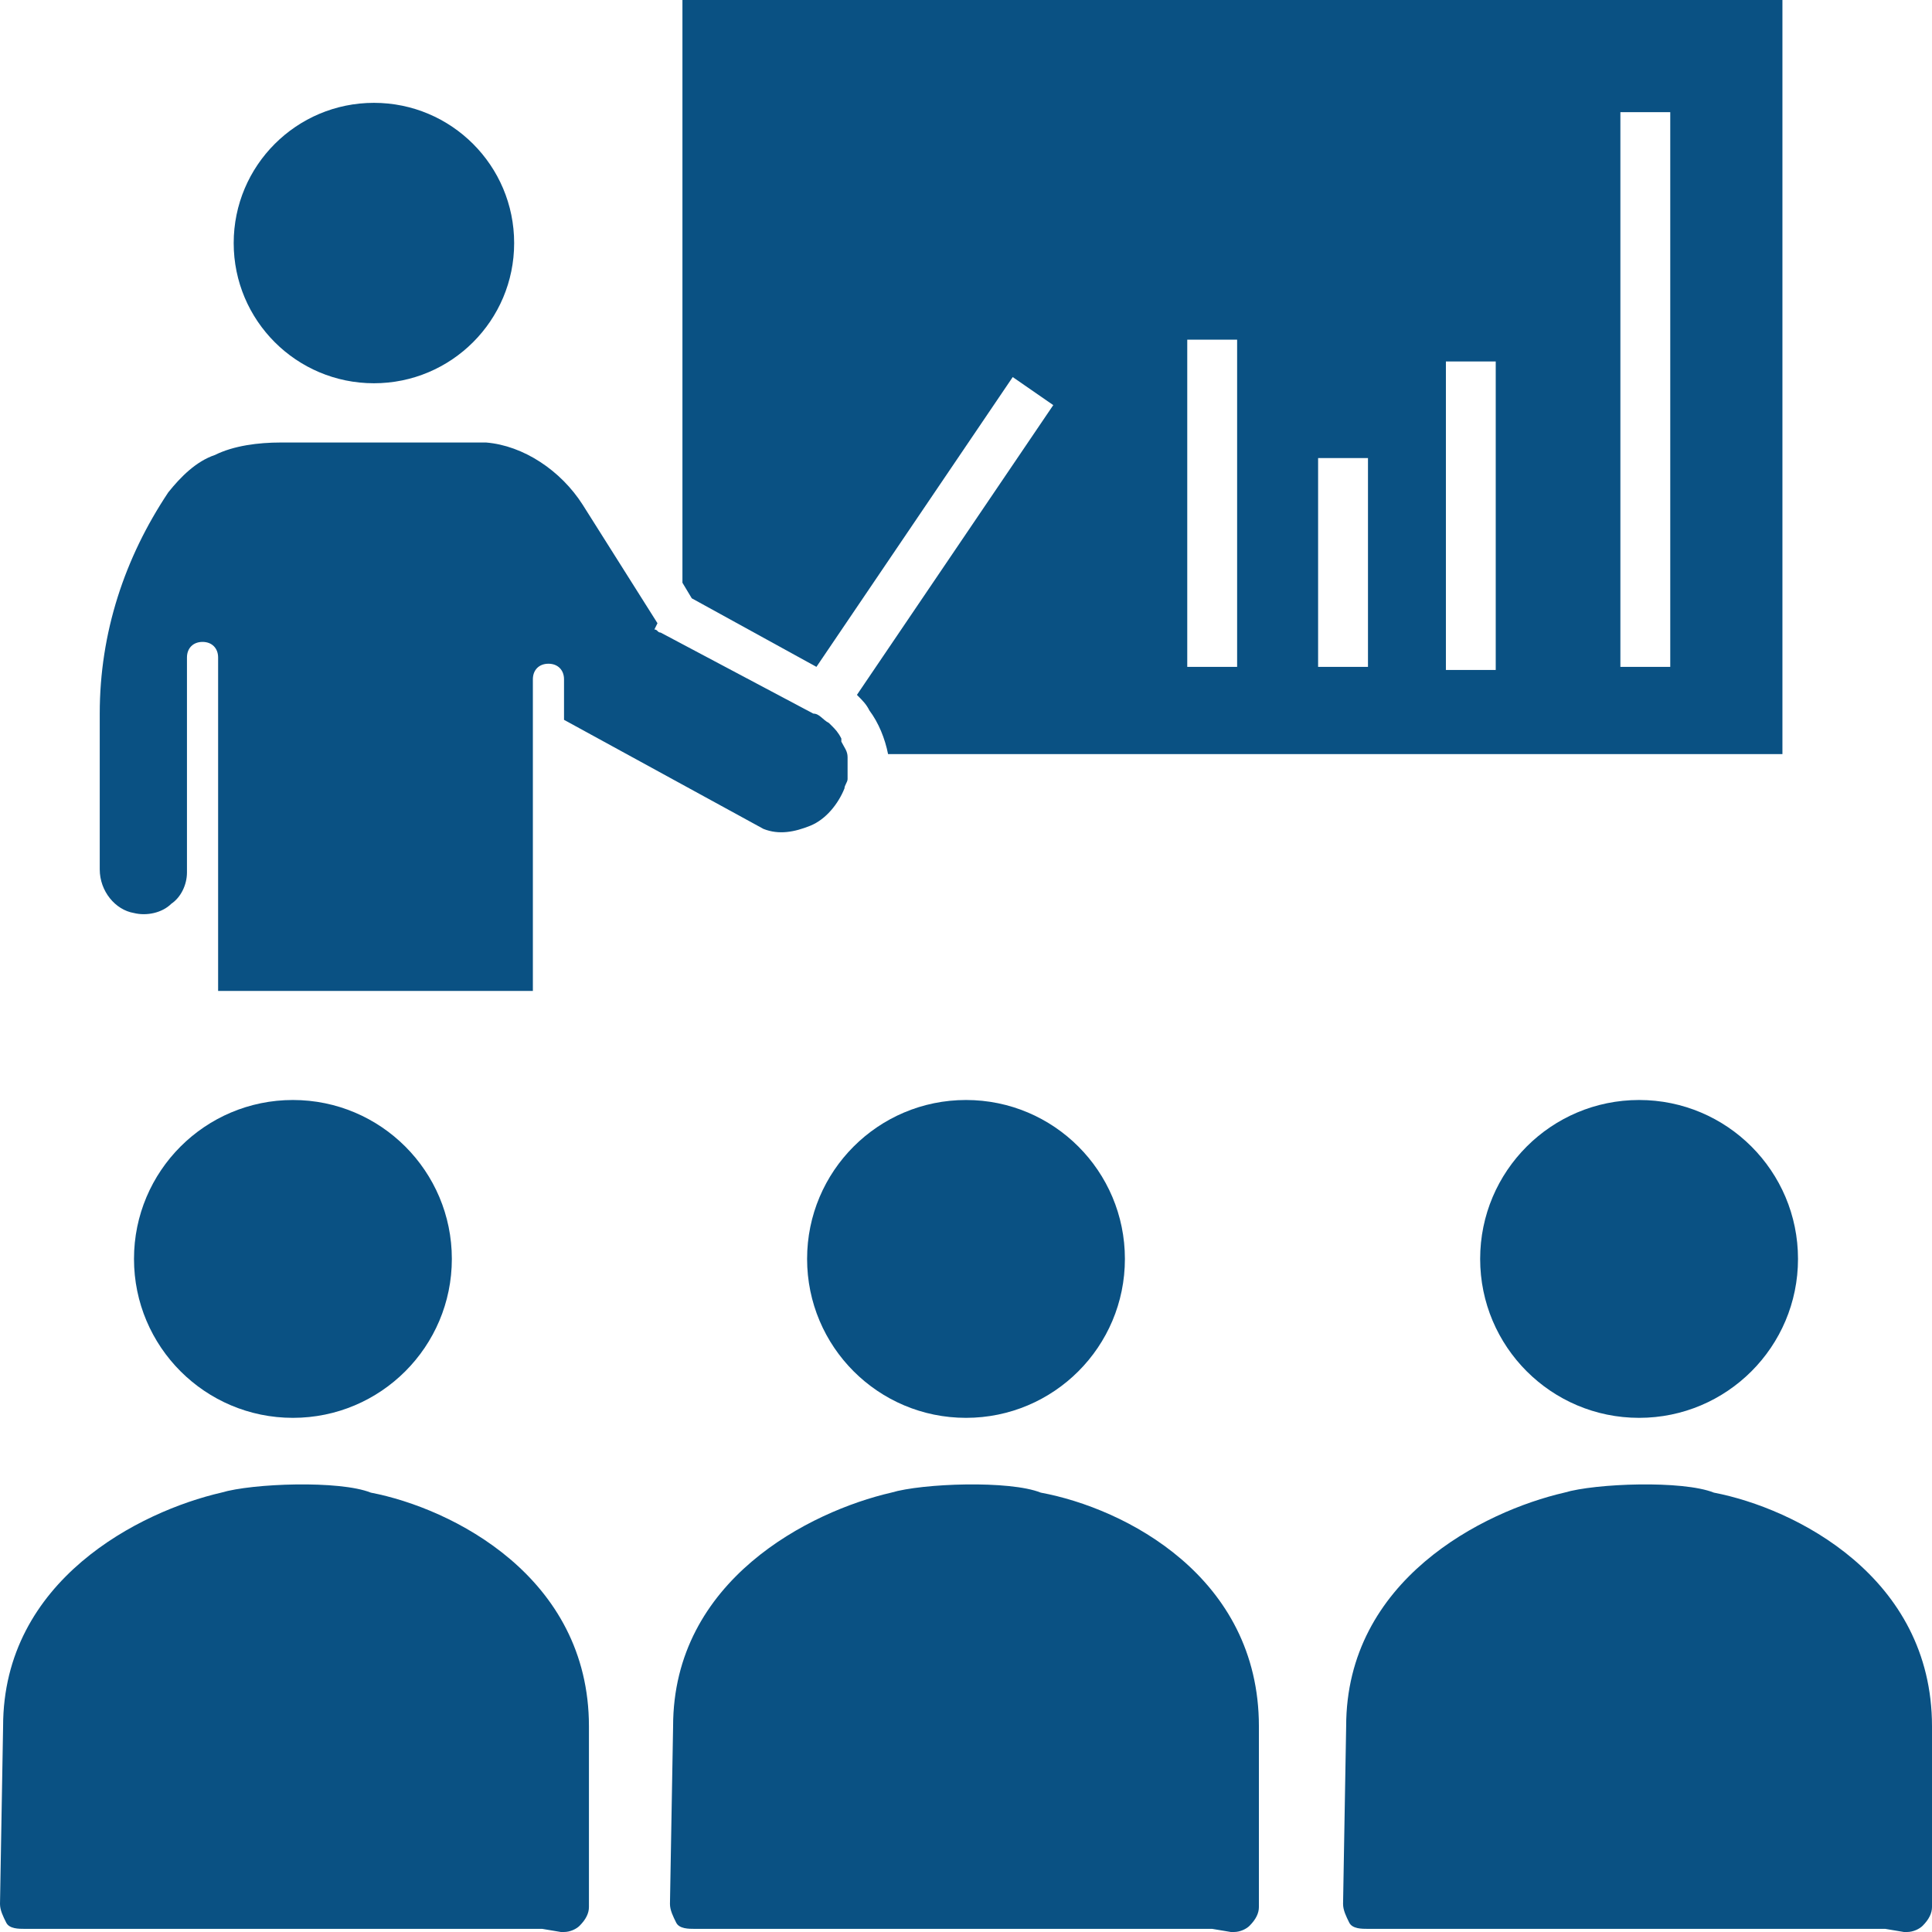 <svg width="48" height="48" viewBox="0 0 48 48" fill="none" xmlns="http://www.w3.org/2000/svg">
<g clip-path="url(#clip0_1265_242807)">
<path d="M25.858 37.084C25.084 36.774 22.916 36.852 22.142 37.084C20.129 37.548 16.723 39.252 16.723 42.89L16.645 47.303C16.645 47.458 16.723 47.613 16.8 47.768C16.877 47.922 17.11 47.922 17.264 47.922H30.116L30.581 48H30.658C30.813 48 30.968 47.923 31.045 47.845C31.2 47.69 31.277 47.535 31.277 47.381V42.89C31.277 39.174 27.948 37.471 25.858 37.084V37.084ZM27.948 31.277C27.948 29.097 26.181 27.329 24 27.329C21.819 27.329 20.052 29.097 20.052 31.277C20.052 33.458 21.819 35.226 24 35.226C26.181 35.226 27.948 33.458 27.948 31.277ZM42.581 37.084C41.806 36.774 39.639 36.852 38.865 37.084C36.852 37.548 33.445 39.252 33.445 42.89L33.368 47.303C33.368 47.458 33.445 47.613 33.522 47.768C33.6 47.922 33.833 47.922 33.987 47.922H46.839L47.303 48H47.381C47.535 48 47.69 47.923 47.768 47.845C47.922 47.69 48 47.535 48 47.381V42.89C48 39.174 44.593 37.471 42.581 37.084V37.084ZM44.671 31.277C44.671 29.097 42.903 27.329 40.723 27.329C38.542 27.329 36.774 29.097 36.774 31.277C36.774 33.458 38.542 35.226 40.723 35.226C42.903 35.226 44.671 33.458 44.671 31.277ZM9.213 37.084C8.439 36.774 6.271 36.852 5.497 37.084C3.484 37.548 0.077 39.252 0.077 42.89L0 47.303C0 47.458 0.077 47.613 0.155 47.768C0.232 47.922 0.465 47.922 0.619 47.922H13.471L13.935 48H14.013C14.168 48 14.323 47.923 14.4 47.845C14.555 47.69 14.632 47.535 14.632 47.381V42.89C14.632 39.174 11.226 37.471 9.213 37.084V37.084ZM11.226 31.277C11.226 29.097 9.458 27.329 7.277 27.329C5.097 27.329 3.329 29.097 3.329 31.277C3.329 33.458 5.097 35.226 7.277 35.226C9.458 35.226 11.226 33.458 11.226 31.277ZM3.329 22.684C3.639 22.761 4.026 22.684 4.258 22.452C4.49 22.297 4.645 21.987 4.645 21.677V16.335C4.645 16.103 4.8 15.948 5.032 15.948C5.264 15.948 5.419 16.103 5.419 16.335V24.619H13.239V16.877C13.239 16.645 13.393 16.49 13.626 16.49C13.858 16.49 14.013 16.645 14.013 16.877V17.884L18.968 20.594C19.355 20.748 19.742 20.671 20.129 20.516C20.516 20.361 20.826 19.974 20.981 19.587C20.981 19.51 21.058 19.432 21.058 19.355V18.813C21.058 18.658 20.981 18.581 20.903 18.426V18.349C20.826 18.194 20.748 18.116 20.671 18.038L20.594 17.962C20.439 17.884 20.361 17.729 20.206 17.729L16.413 15.716C16.336 15.716 16.336 15.639 16.258 15.639L16.335 15.484L14.478 12.542C13.935 11.69 13.006 11.071 12.078 10.994H6.968C6.426 10.994 5.806 11.071 5.342 11.303C4.877 11.458 4.49 11.845 4.181 12.232C3.097 13.858 2.478 15.716 2.478 17.729V21.6C2.478 22.142 2.865 22.607 3.329 22.684V22.684ZM12.774 6.039C12.774 4.115 11.214 2.555 9.29 2.555C7.366 2.555 5.806 4.115 5.806 6.039C5.806 7.963 7.366 9.522 9.29 9.522C11.214 9.522 12.774 7.963 12.774 6.039Z" fill="#0A5183"/>
<path d="M20.284 16.568L25.161 9.368L26.168 10.065L21.29 17.264C21.445 17.419 21.522 17.497 21.6 17.651C21.832 17.962 21.987 18.349 22.064 18.736H44.284V0H16.955V14.478L17.187 14.865L20.284 16.568ZM40.258 2.787H41.497V16.568H40.258V2.787ZM35.923 8.981H37.161V16.645H35.923V8.981ZM32.748 11.381H33.987V16.568H32.748L32.748 11.381ZM29.497 8.439H30.736V16.568H29.497V8.439Z" fill="#0A5183"/>
</g>
<defs>
<clipPath id="clip0_1265_242807">
<rect width="48" height="48" fill="white"/>
</clipPath>
</defs>
</svg>
